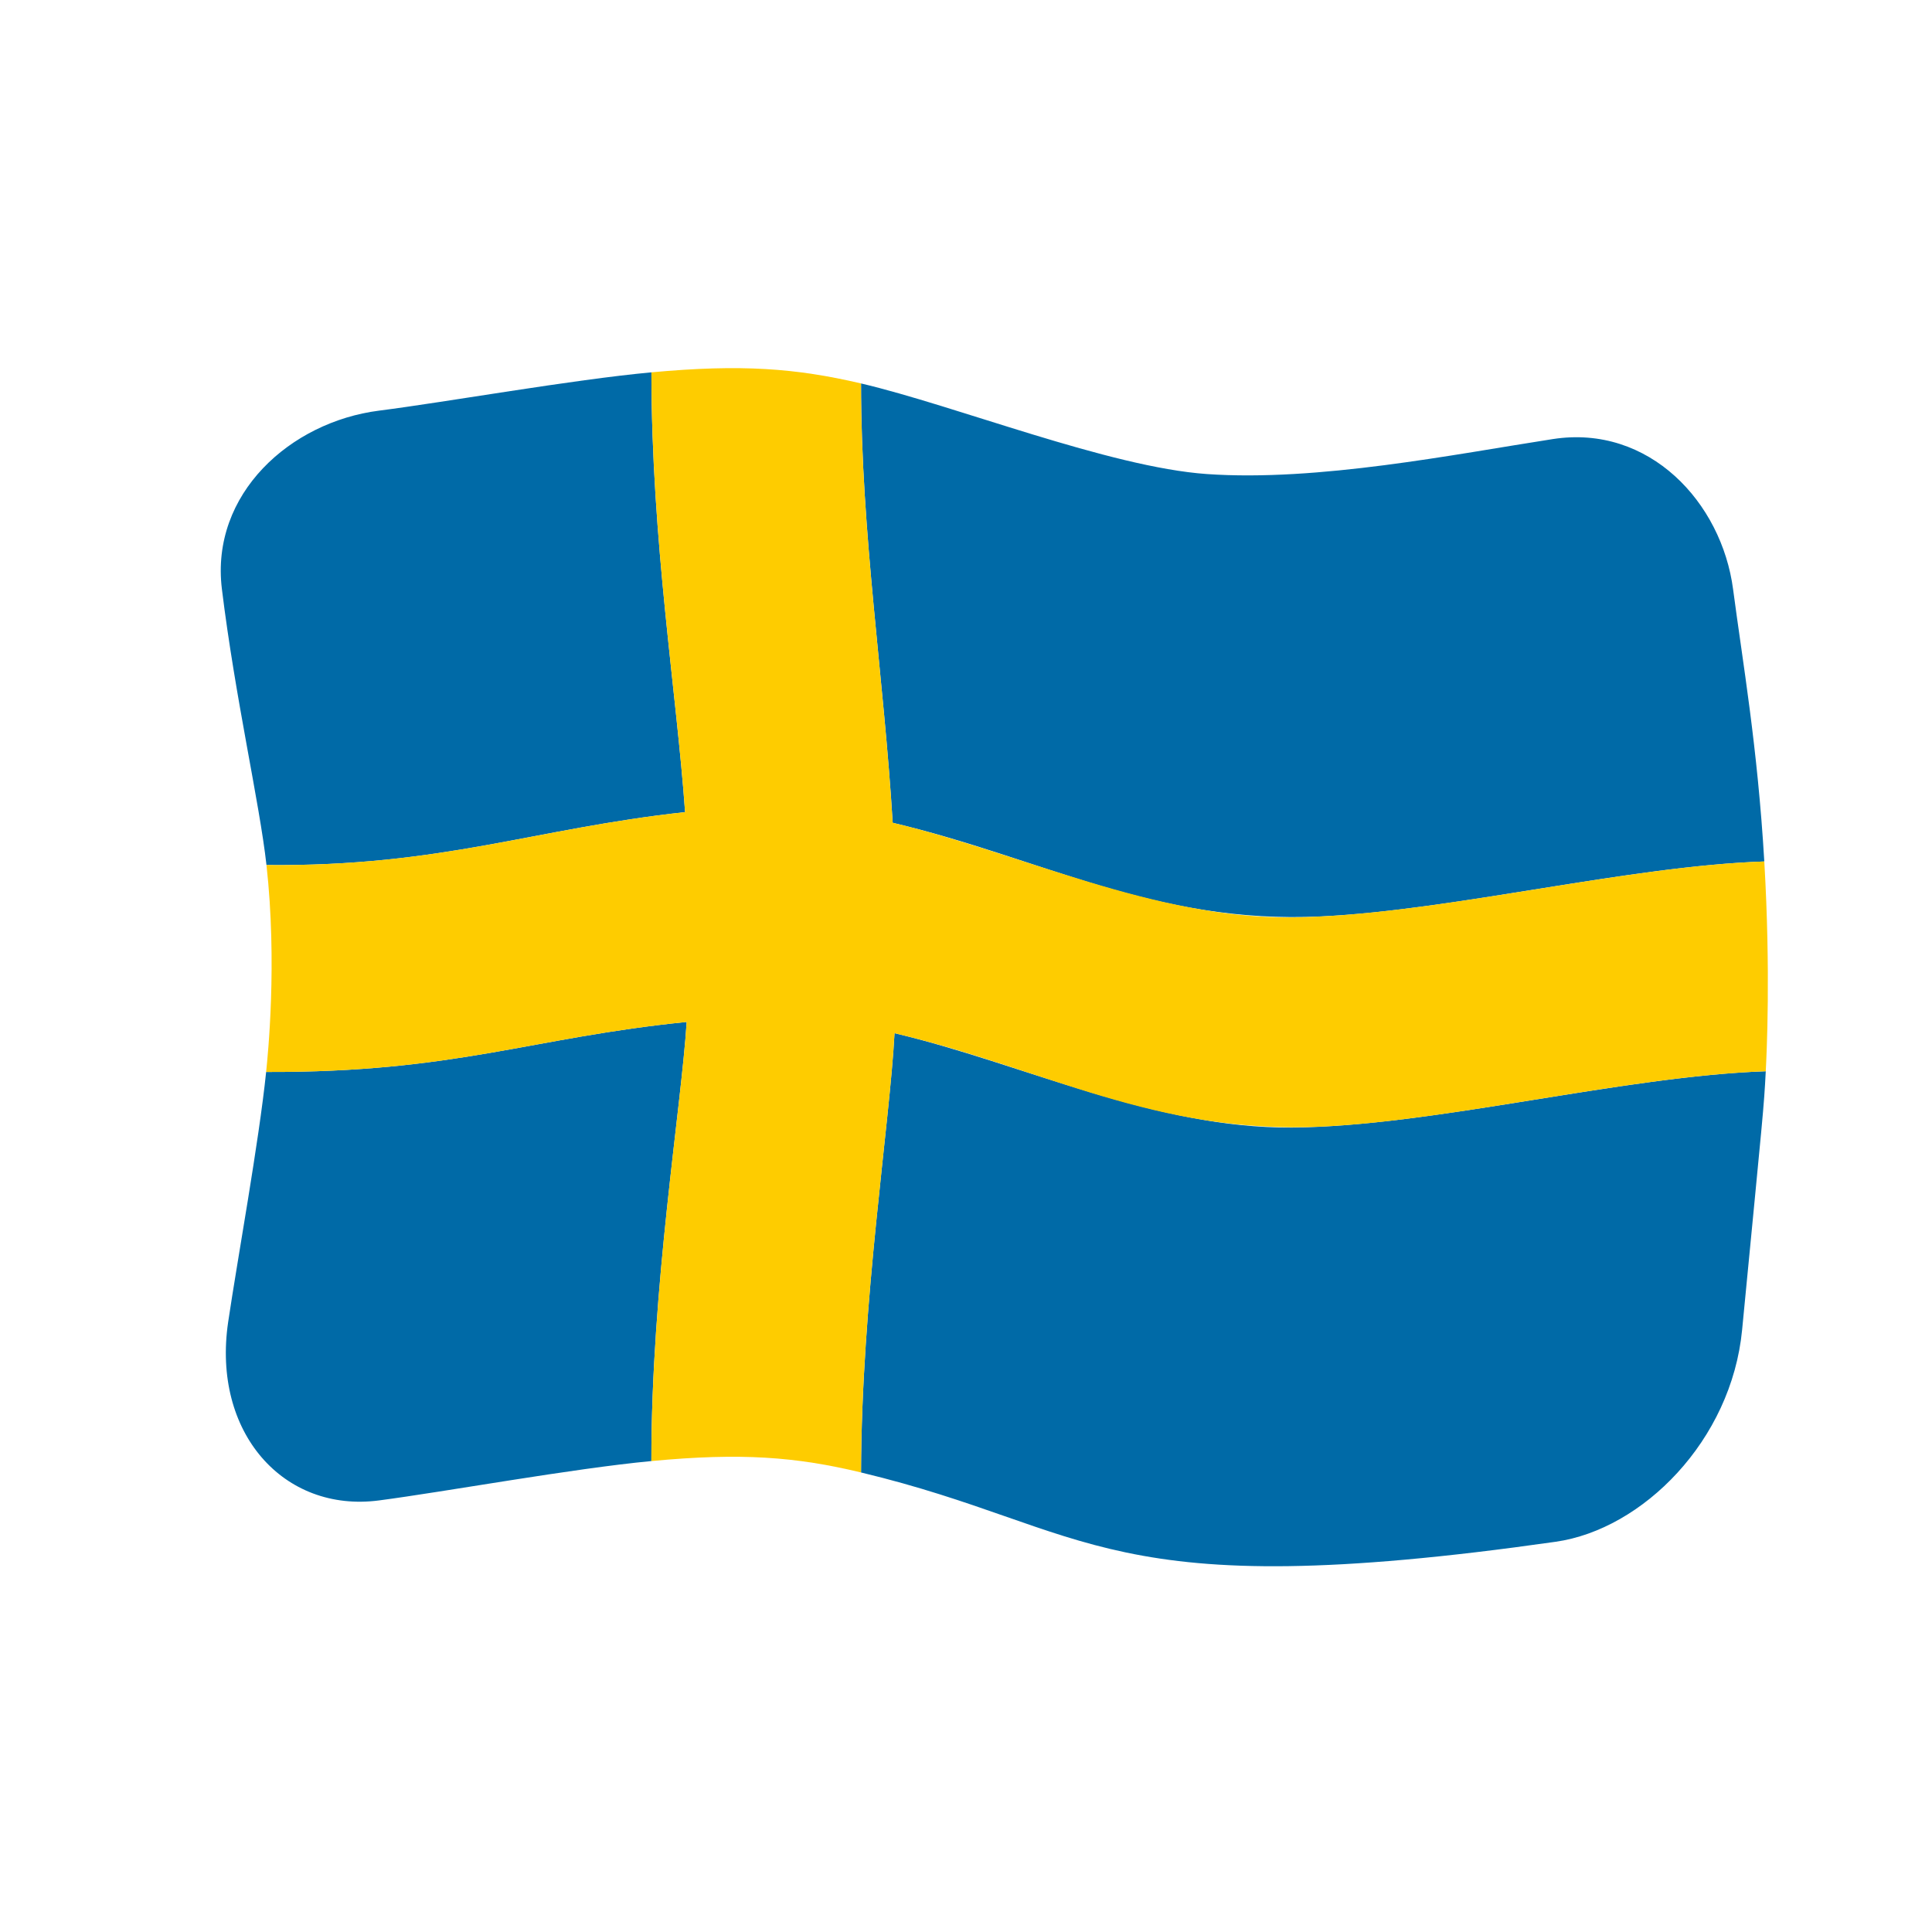 <?xml version="1.0" encoding="UTF-8" standalone="no"?>
<!DOCTYPE svg PUBLIC "-//W3C//DTD SVG 1.1//EN" "http://www.w3.org/Graphics/SVG/1.1/DTD/svg11.dtd">
<svg width="100%" height="100%" viewBox="0 0 512 512" version="1.1" xmlns="http://www.w3.org/2000/svg" xmlns:xlink="http://www.w3.org/1999/xlink" xml:space="preserve" xmlns:serif="http://www.serif.com/" style="fill-rule:evenodd;clip-rule:evenodd;stroke-linejoin:round;stroke-miterlimit:2;">
    <g transform="matrix(1.116,-4.03717e-17,4.03717e-17,1.116,-13.969,-19.111)">
        <g transform="matrix(11.111,-1.36955e-31,4.93038e-32,11.111,-2411.79,-2528.08)">
            <g>
                <g transform="matrix(0.896,3.24196e-17,-3.24196e-17,0.896,222.704,233.585)">
                    <path d="M15.5,30.084C21.088,31.426 21.239,33.28 32.068,31.737C34.143,31.442 36.262,29.322 36.516,26.682C37.025,21.409 37.033,21.424 37.08,20.514C33.648,20.632 29.124,21.831 25.78,21.857C22.51,21.882 19.338,20.324 16.299,19.606C16.184,21.779 15.51,25.991 15.5,30.084ZM32,5.435C29.649,5.799 26.389,6.454 23.749,6.269C21.424,6.107 17.748,4.634 15.5,4.108C15.5,7.697 16.049,11.148 16.255,14.587C19.845,15.435 22.502,17.01 26.472,16.821C29.662,16.67 33.826,15.618 37.045,15.51C36.885,12.773 36.528,10.747 36.301,9.019C36.029,6.947 34.301,5.078 32,5.435ZM10.5,3.843C8.603,4.018 5.612,4.552 4,4.757C1.893,5.026 -0.021,6.738 0.254,9.007C0.574,11.623 1.151,14.098 1.318,15.595C5.505,15.636 7.702,14.724 11.303,14.333C11.102,11.487 10.5,7.856 10.5,3.843ZM1.31,20.531C1.136,22.212 0.628,24.986 0.404,26.496C0.015,29.137 1.728,31.049 4.002,30.751C5.594,30.542 8.596,29.992 10.499,29.812C10.495,25.67 11.211,21.403 11.341,19.338C7.647,19.708 5.836,20.546 1.31,20.531Z" style="fill:rgb(0,106,167);fill-rule:nonzero;"/>
                </g>
                <g transform="matrix(0.896,3.24196e-17,-3.24196e-17,0.896,222.704,233.585)">
                    <path d="M15.5,4.108C13.946,3.744 12.64,3.645 10.5,3.843C10.5,7.856 11.101,11.474 11.303,14.333C7.714,14.723 5.508,15.636 1.318,15.595C1.578,17.929 1.35,20.138 1.31,20.531C5.833,20.546 7.636,19.71 11.341,19.338C11.213,21.377 10.495,25.669 10.499,29.812C12.643,29.609 13.949,29.711 15.5,30.084C15.51,25.993 16.183,21.807 16.299,19.606C19.886,20.453 22.535,22.026 26.501,21.834C29.693,21.68 33.859,20.625 37.08,20.514C37.1,20.114 37.2,18.156 37.045,15.51C33.615,15.625 29.095,16.82 25.75,16.844C22.476,16.867 19.299,15.306 16.255,14.587C16.051,11.174 15.5,7.701 15.5,4.108Z" style="fill:rgb(254,204,0);fill-rule:nonzero;"/>
                </g>
            </g>
        </g>
    </g>
</svg>
